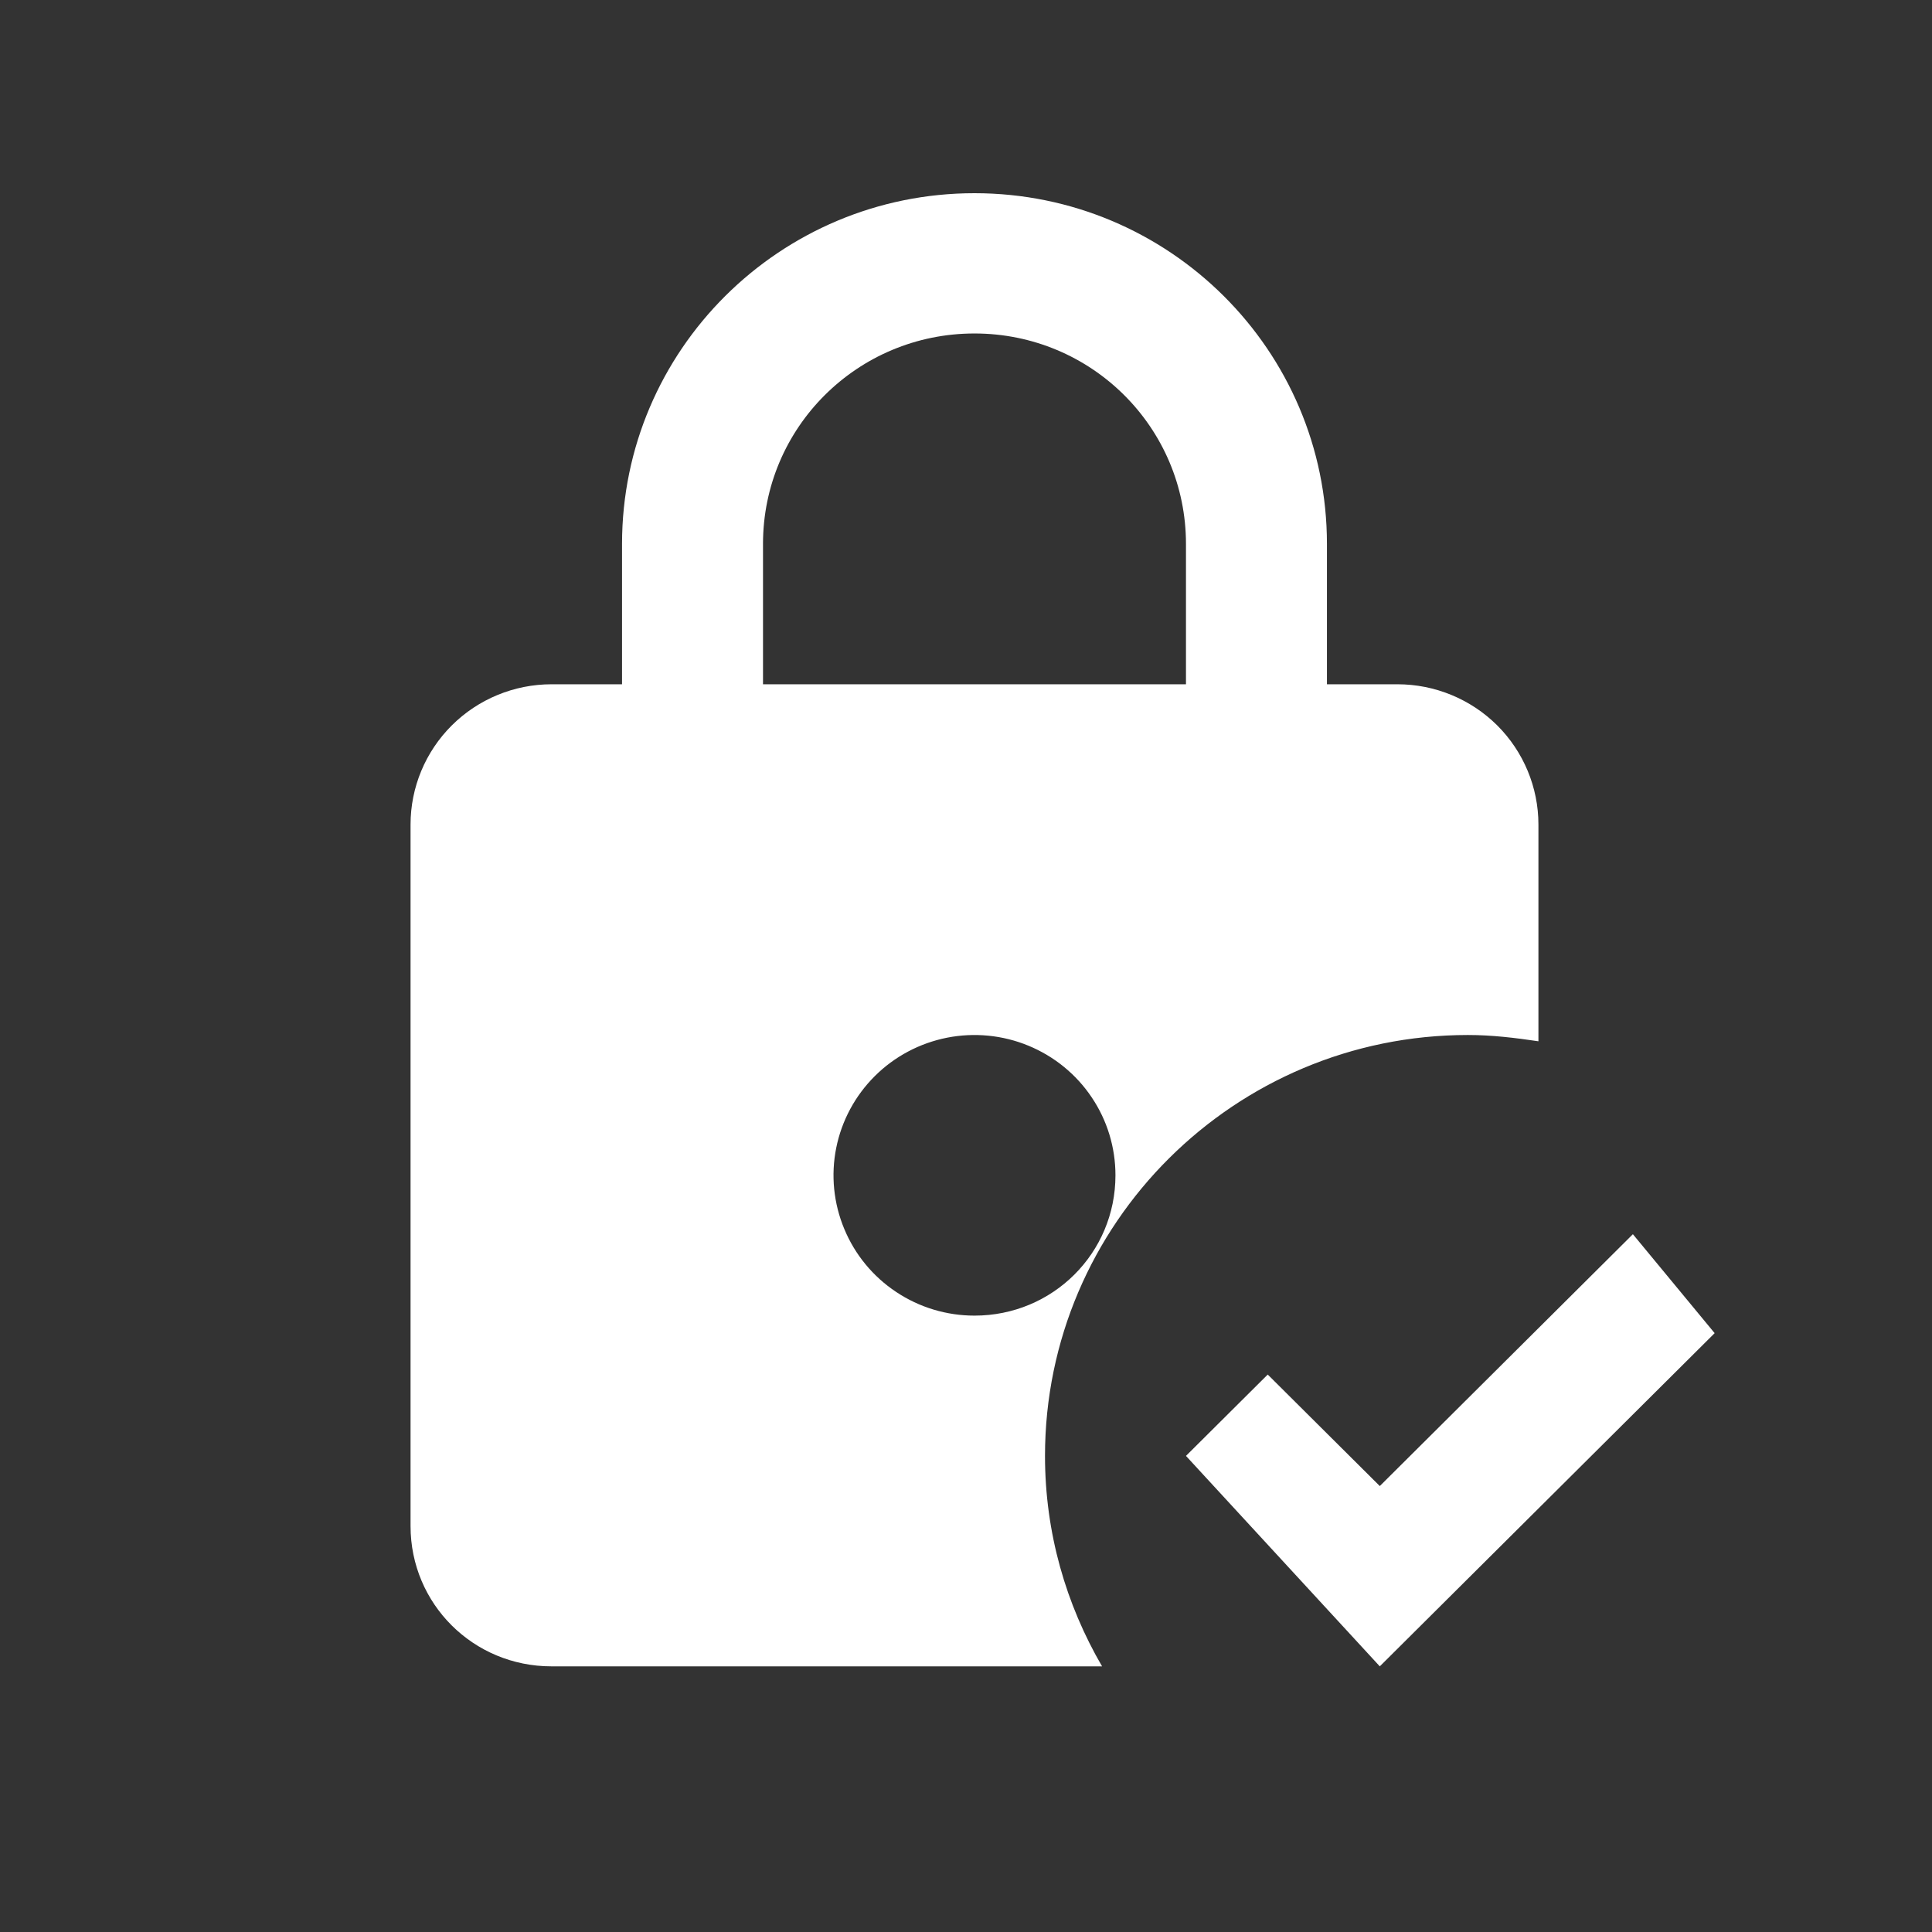 <svg width="28" height="28" viewBox="0 0 28 28" fill="none" xmlns="http://www.w3.org/2000/svg">
<rect x="0" y="0" width="28" height="28" fill="#333333" stroke="none"/>
<path d="M21.274 15C21.622 15 21.959 15.041 22.296 15.091V11.95C22.296 11.411 22.081 10.894 21.698 10.512C21.314 10.131 20.795 9.917 20.253 9.917H19.231V7.883C19.231 5.077 16.943 2.8 14.123 2.8C11.303 2.8 9.015 5.077 9.015 7.883V9.917H7.993C7.452 9.917 6.932 10.131 6.549 10.512C6.165 10.894 5.95 11.411 5.95 11.95V22.117C5.95 23.245 6.859 24.15 7.993 24.15H15.972C15.451 23.255 15.145 22.218 15.145 21.1C15.145 17.735 17.893 15 21.274 15ZM11.058 7.883C11.058 6.196 12.427 4.833 14.123 4.833C15.819 4.833 17.188 6.196 17.188 7.883V9.917H11.058V7.883ZM14.123 19.067C13.719 19.067 13.324 18.948 12.988 18.724C12.652 18.501 12.39 18.183 12.236 17.811C12.081 17.44 12.04 17.031 12.119 16.637C12.198 16.242 12.393 15.88 12.678 15.596C12.964 15.311 13.328 15.118 13.725 15.039C14.121 14.961 14.532 15.001 14.905 15.155C15.278 15.309 15.598 15.569 15.822 15.904C16.047 16.238 16.166 16.631 16.166 17.033C16.166 18.162 15.257 19.067 14.123 19.067ZM24.85 19.321L19.997 24.15L17.188 21.1L18.373 19.921L19.997 21.537L23.665 17.887L24.85 19.321Z" fill="white"/>
</svg>
